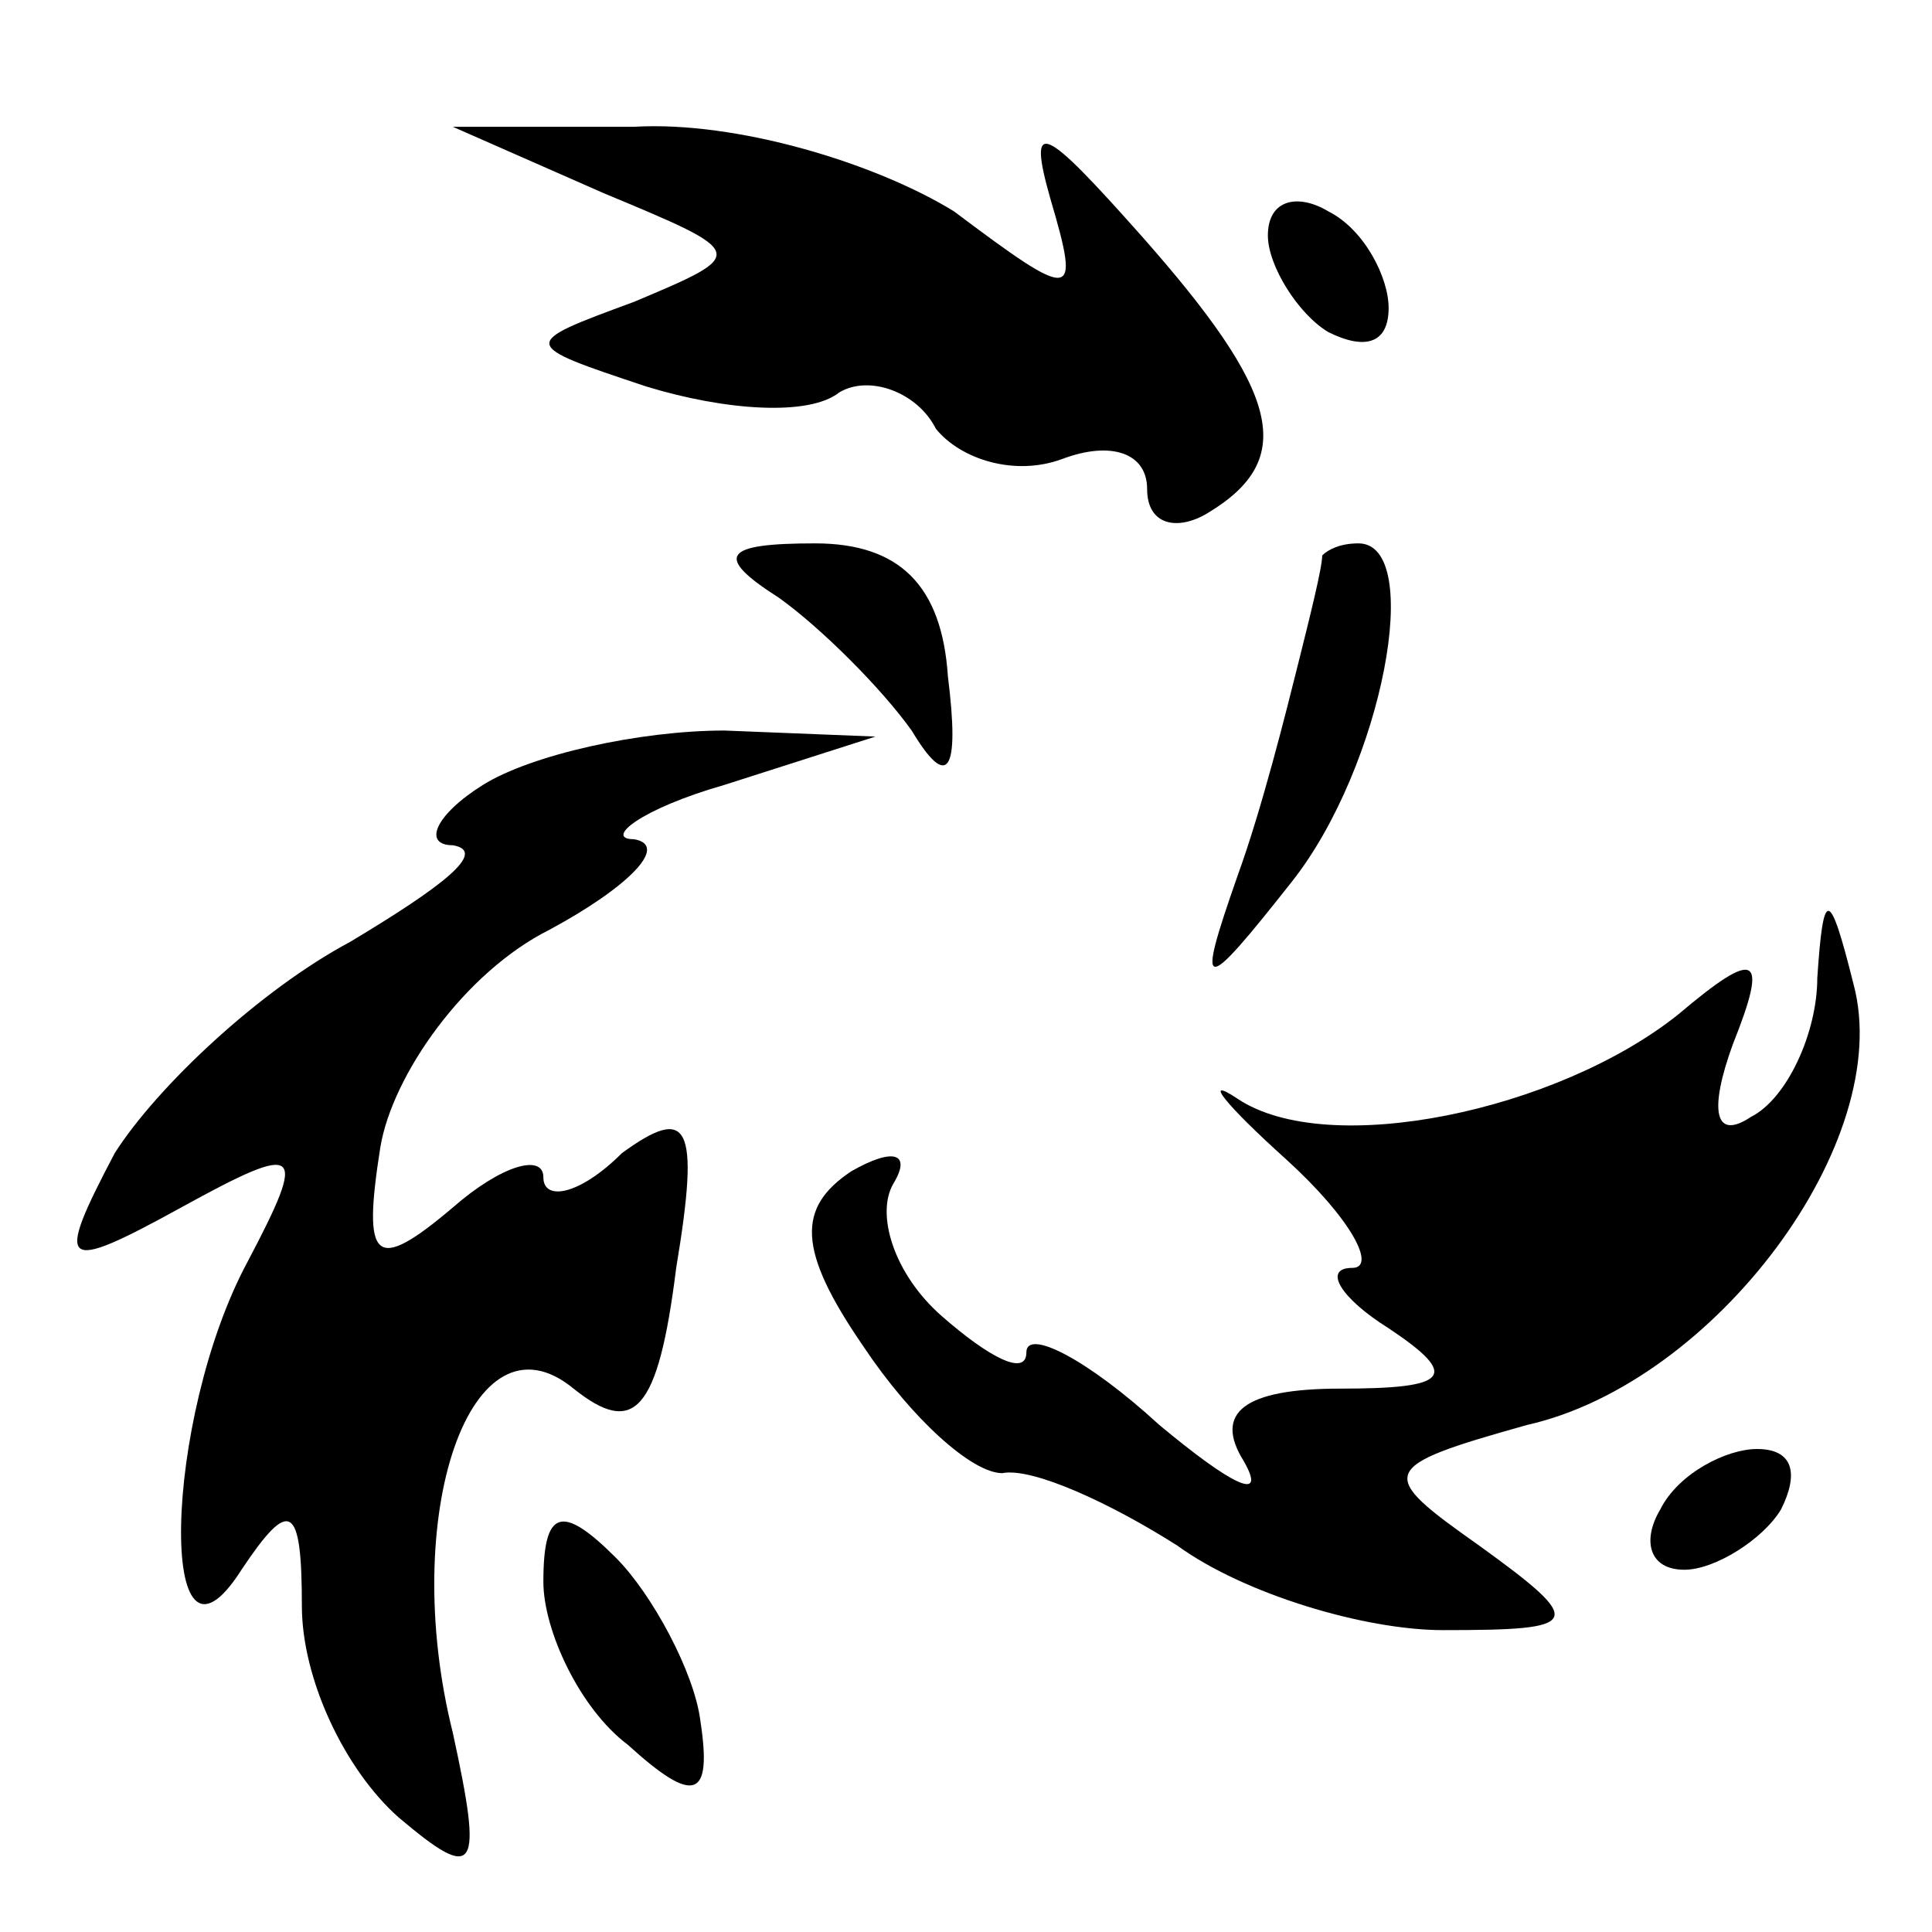 <?xml version="1.0" standalone="no"?>
<!DOCTYPE svg PUBLIC "-//W3C//DTD SVG 20010904//EN"
 "http://www.w3.org/TR/2001/REC-SVG-20010904/DTD/svg10.dtd">
<svg version="1.0" xmlns="http://www.w3.org/2000/svg"
 width="32pt" height="32pt" viewBox="0 0 32 32"
 preserveAspectRatio="xMidYMid meet">
<g transform="translate(0,32) scale(0.1,-0.1)"
fill="#000000" stroke="none">
<path fill="#000000" stroke="none" d="M100 288 c24 -10 24 -10 5 -18 -19 -7
-19 -7 2 -14 13 -4 27 -5 32 -1 5 3 13 0 16 -6 4 -5 13 -8 21 -5 8 3 14 1 14
-5 0 -6 5 -7 10 -4 15 9 12 20 -11 46 -16 18 -19 20 -15 6 5 -17 4 -17 -16 -2
-13 8 -36 15 -53 14 l-30 0 25 -11z"/>
<path fill="#000000" stroke="none" d="M210 281 c0 -5 5 -13 10 -16 6 -3 10
-2 10 4 0 5 -4 13 -10 16 -5 3 -10 2 -10 -4z"/>
<path fill="#000000" stroke="none" d="M129 221 c7 -5 17 -15 22 -22 6 -10 8
-7 6 9 -1 15 -8 22 -22 22 -15 0 -17 -2 -6 -9z"/>
<path fill="#000000" stroke="none" d="M219 228 c0 -2 -2 -10 -4 -18 -2 -8 -6
-24 -10 -35 -7 -20 -6 -20 9 -1 15 19 22 56 11 56 -3 0 -5 -1 -6 -2z"/>
<path fill="#000000" stroke="none" d="M80 190 c-8 -5 -10 -10 -5 -10 6 -1 -2
-7 -17 -16 -15 -8 -32 -24 -39 -35 -10 -19 -9 -20 11 -9 20 11 21 10 11 -9
-14 -26 -15 -73 -1 -51 8 12 10 11 10 -6 0 -12 7 -27 16 -35 13 -11 14 -9 9
14 -9 36 3 71 20 57 10 -8 14 -4 17 20 4 24 2 27 -9 19 -7 -7 -13 -8 -13 -4 0
4 -7 2 -15 -5 -13 -11 -15 -9 -12 10 2 12 14 29 28 36 13 7 20 14 14 15 -5 0
1 5 15 9 l25 8 -25 1 c-14 0 -32 -4 -40 -9z"/>
<path fill="#000000" stroke="none" d="M301 158 c0 -9 -5 -20 -11 -23 -6 -4
-7 1 -3 12 6 15 4 16 -9 5 -20 -16 -58 -24 -73 -14 -6 4 -2 -1 8 -10 11 -10
15 -18 11 -18 -5 0 -2 -5 6 -10 12 -8 10 -10 -8 -10 -16 0 -21 -4 -16 -12 4
-7 -2 -4 -14 6 -12 11 -22 16 -22 12 0 -4 -6 -1 -14 6 -8 7 -11 17 -8 22 3 5
0 6 -7 2 -9 -6 -9 -13 2 -29 8 -12 18 -21 23 -21 5 1 18 -5 29 -12 11 -8 31
-14 44 -14 23 0 24 1 6 14 -17 12 -17 13 8 20 31 7 61 47 54 73 -4 16 -5 16
-6 1z"/>
<path fill="#000000" stroke="none" d="M275 70 c-3 -5 -2 -10 4 -10 5 0 13 5
16 10 3 6 2 10 -4 10 -5 0 -13 -4 -16 -10z"/>
<path fill="#000000" stroke="none" d="M90 58 c0 -8 6 -21 14 -27 11 -10 14
-9 12 4 -1 8 -8 21 -14 27 -9 9 -12 8 -12 -4z"/>
</g>
</svg>
